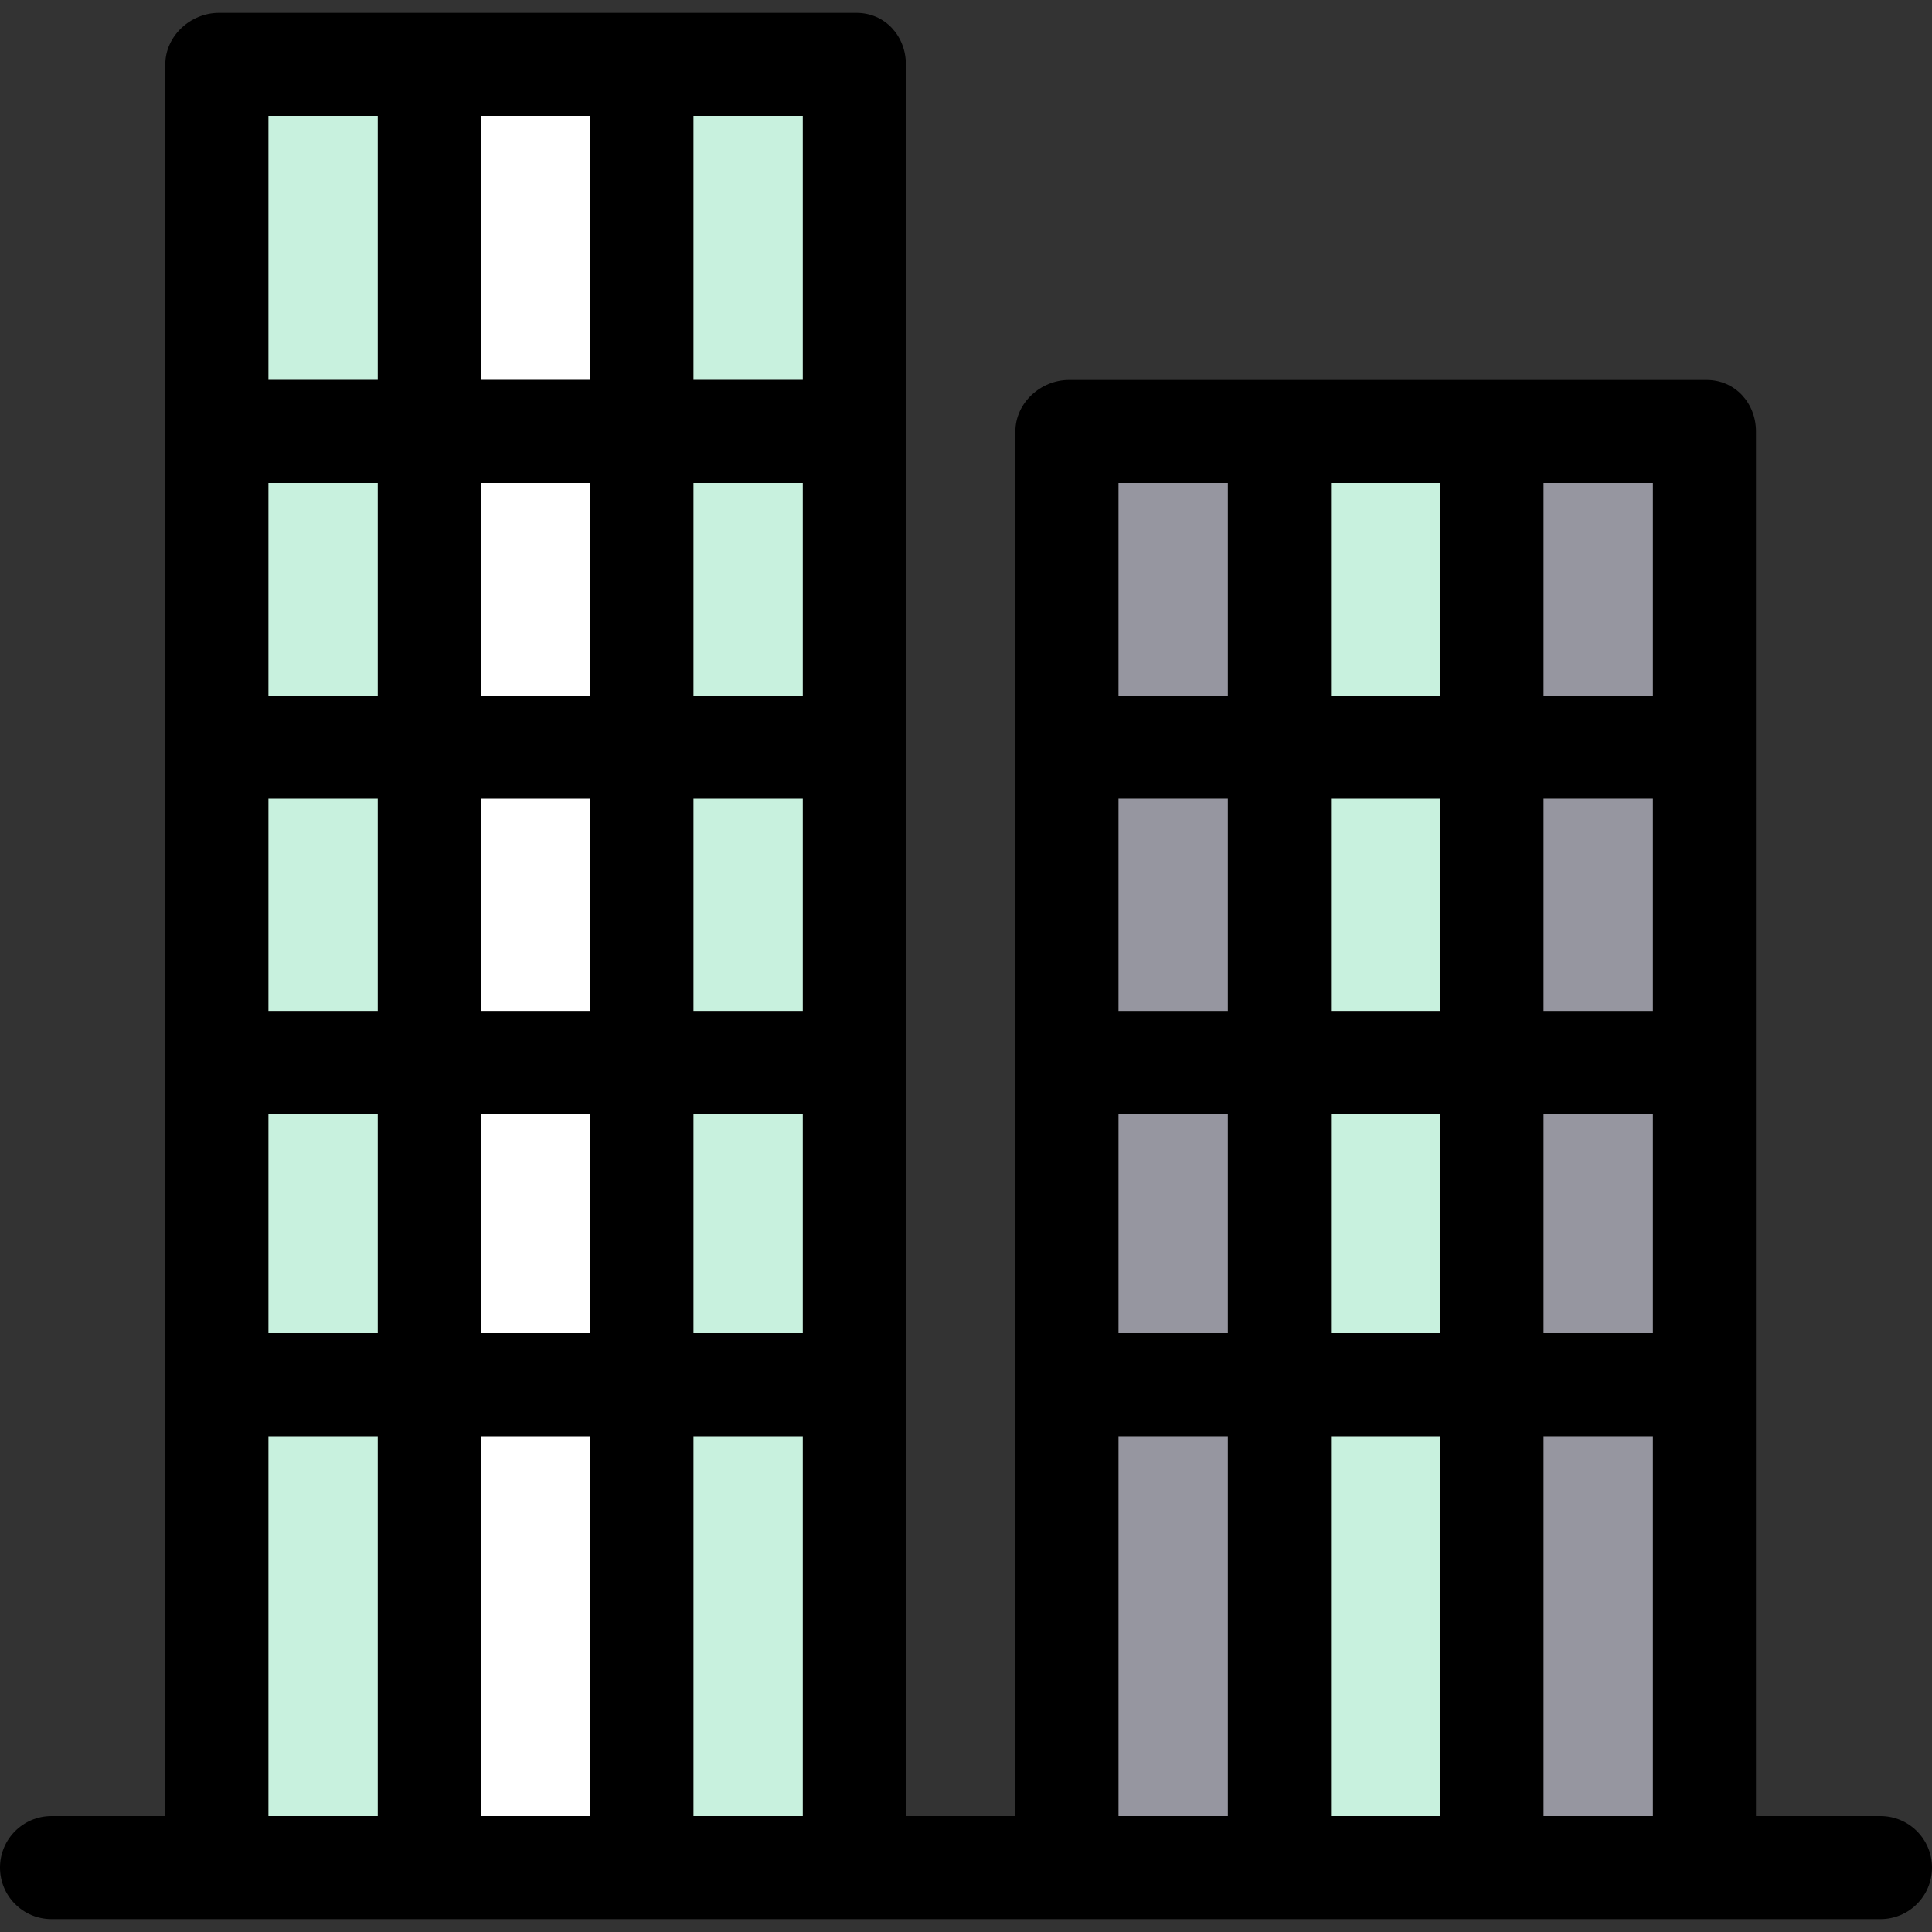 <?xml version="1.0" encoding="iso-8859-1"?>
<!-- Generator: Adobe Illustrator 19.1.0, SVG Export Plug-In . SVG Version: 6.00 Build 0)  -->
<svg version="1.1" id="Capa_1" xmlns="http://www.w3.org/2000/svg" xmlns:xlink="http://www.w3.org/1999/xlink" x="0px" y="0px"
	 viewBox="0 0 300 300" style="enable-background:new 0 0 300 300;" xml:space="preserve">
<rect x="0" y="0" width="300" height="300" fill="#333333" stroke="none"/>
<g>
	<rect x="107.667" y="173" style="fill:#C8F1DE;" width="17" height="34"/>
	<rect x="107.667" y="75" style="fill:#C8F1DE;" width="17" height="33"/>
	<rect x="107.667" y="124" style="fill:#C8F1DE;" width="17" height="33"/>
	<rect x="107.667" y="223" style="fill:#C8F1DE;" width="17" height="59"/>
	<rect x="107.667" y="18" style="fill:#C8F1DE;" width="17" height="41"/>
	<rect x="74.667" y="124" style="fill:#FFFFFF;" width="17" height="33"/>
	<rect x="74.667" y="18" style="fill:#FFFFFF;" width="17" height="41"/>
	<rect x="74.667" y="75" style="fill:#FFFFFF;" width="17" height="33"/>
	<rect x="74.667" y="173" style="fill:#FFFFFF;" width="17" height="34"/>
	<rect x="74.667" y="223" style="fill:#FFFFFF;" width="17" height="59"/>
	<rect x="41.667" y="18" style="fill:#C8F1DE;" width="17" height="41"/>
	<rect x="41.667" y="223" style="fill:#C8F1DE;" width="17" height="59"/>
	<rect x="41.667" y="124" style="fill:#C8F1DE;" width="17" height="33"/>
	<rect x="41.667" y="173" style="fill:#C8F1DE;" width="17" height="34"/>
	<rect x="41.667" y="75" style="fill:#C8F1DE;" width="17" height="33"/>
	<rect x="239.667" y="75" style="fill:#9696A0;" width="17" height="33"/>
	<rect x="239.667" y="124" style="fill:#9696A0;" width="17" height="33"/>
	<rect x="239.667" y="173" style="fill:#9696A0;" width="17" height="34"/>
	<rect x="239.667" y="223" style="fill:#9696A0;" width="17" height="59"/>
	<rect x="206.667" y="75" style="fill:#C8F1DE;" width="17" height="33"/>
	<rect x="206.667" y="173" style="fill:#C8F1DE;" width="17" height="34"/>
	<rect x="206.667" y="124" style="fill:#C8F1DE;" width="17" height="33"/>
	<rect x="206.667" y="223" style="fill:#C8F1DE;" width="17" height="59"/>
	<rect x="173.667" y="124" style="fill:#9696A0;" width="17" height="33"/>
	<rect x="173.667" y="173" style="fill:#9696A0;" width="17" height="34"/>
	<rect x="173.667" y="223" style="fill:#9696A0;" width="17" height="59"/>
	<rect x="173.667" y="75" style="fill:#9696A0;" width="17" height="33"/>
	<path d="M292,282h-19.333V67c0-4.418-3.249-8-7.667-8h-99c-4.418,0-8.333,3.582-8.333,8v215h-17V10c0-4.418-3.249-8-7.667-8H34
		c-4.418,0-8.333,3.582-8.333,8v272H8c-4.418,0-8,3.582-8,8s3.582,8,8,8h284c4.418,0,8-3.582,8-8S296.418,282,292,282z M223.667,207
		h-17v-34h17V207z M239.667,173h17v34h-17V173z M256.667,157h-17v-33h17V157z M223.667,157h-17v-33h17V157z M190.667,157h-17v-33h17
		V157z M173.667,173h17v34h-17V173z M206.667,223h17v59h-17V223z M239.667,223h17v59h-17V223z M256.667,108h-17V75h17V108z
		 M223.667,108h-17V75h17V108z M190.667,108h-17V75h17V108z M173.667,223h17v59h-17V223z M91.667,157h-17v-33h17V157z M107.667,124
		h17v33h-17V124z M124.667,108h-17V75h17V108z M91.667,108h-17V75h17V108z M58.667,108h-17V75h17V108z M41.667,124h17v33h-17V124z
		 M91.667,173v34h-17v-34H91.667z M107.667,173h17v34h-17V173z M41.667,173h17v34h-17V173z M74.667,223h17v59h-17V223z M107.667,223
		h17v59h-17V223z M124.667,59h-17V18h17V59z M91.667,59h-17V18h17V59z M58.667,59h-17V18h17V59z M41.667,223h17v59h-17V223z"/>
</g>
<g>
</g>
<g>
</g>
<g>
</g>
<g>
</g>
<g>
</g>
<g>
</g>
<g>
</g>
<g>
</g>
<g>
</g>
<g>
</g>
<g>
</g>
<g>
</g>
<g>
</g>
<g>
</g>
<g>
</g>
</svg>

